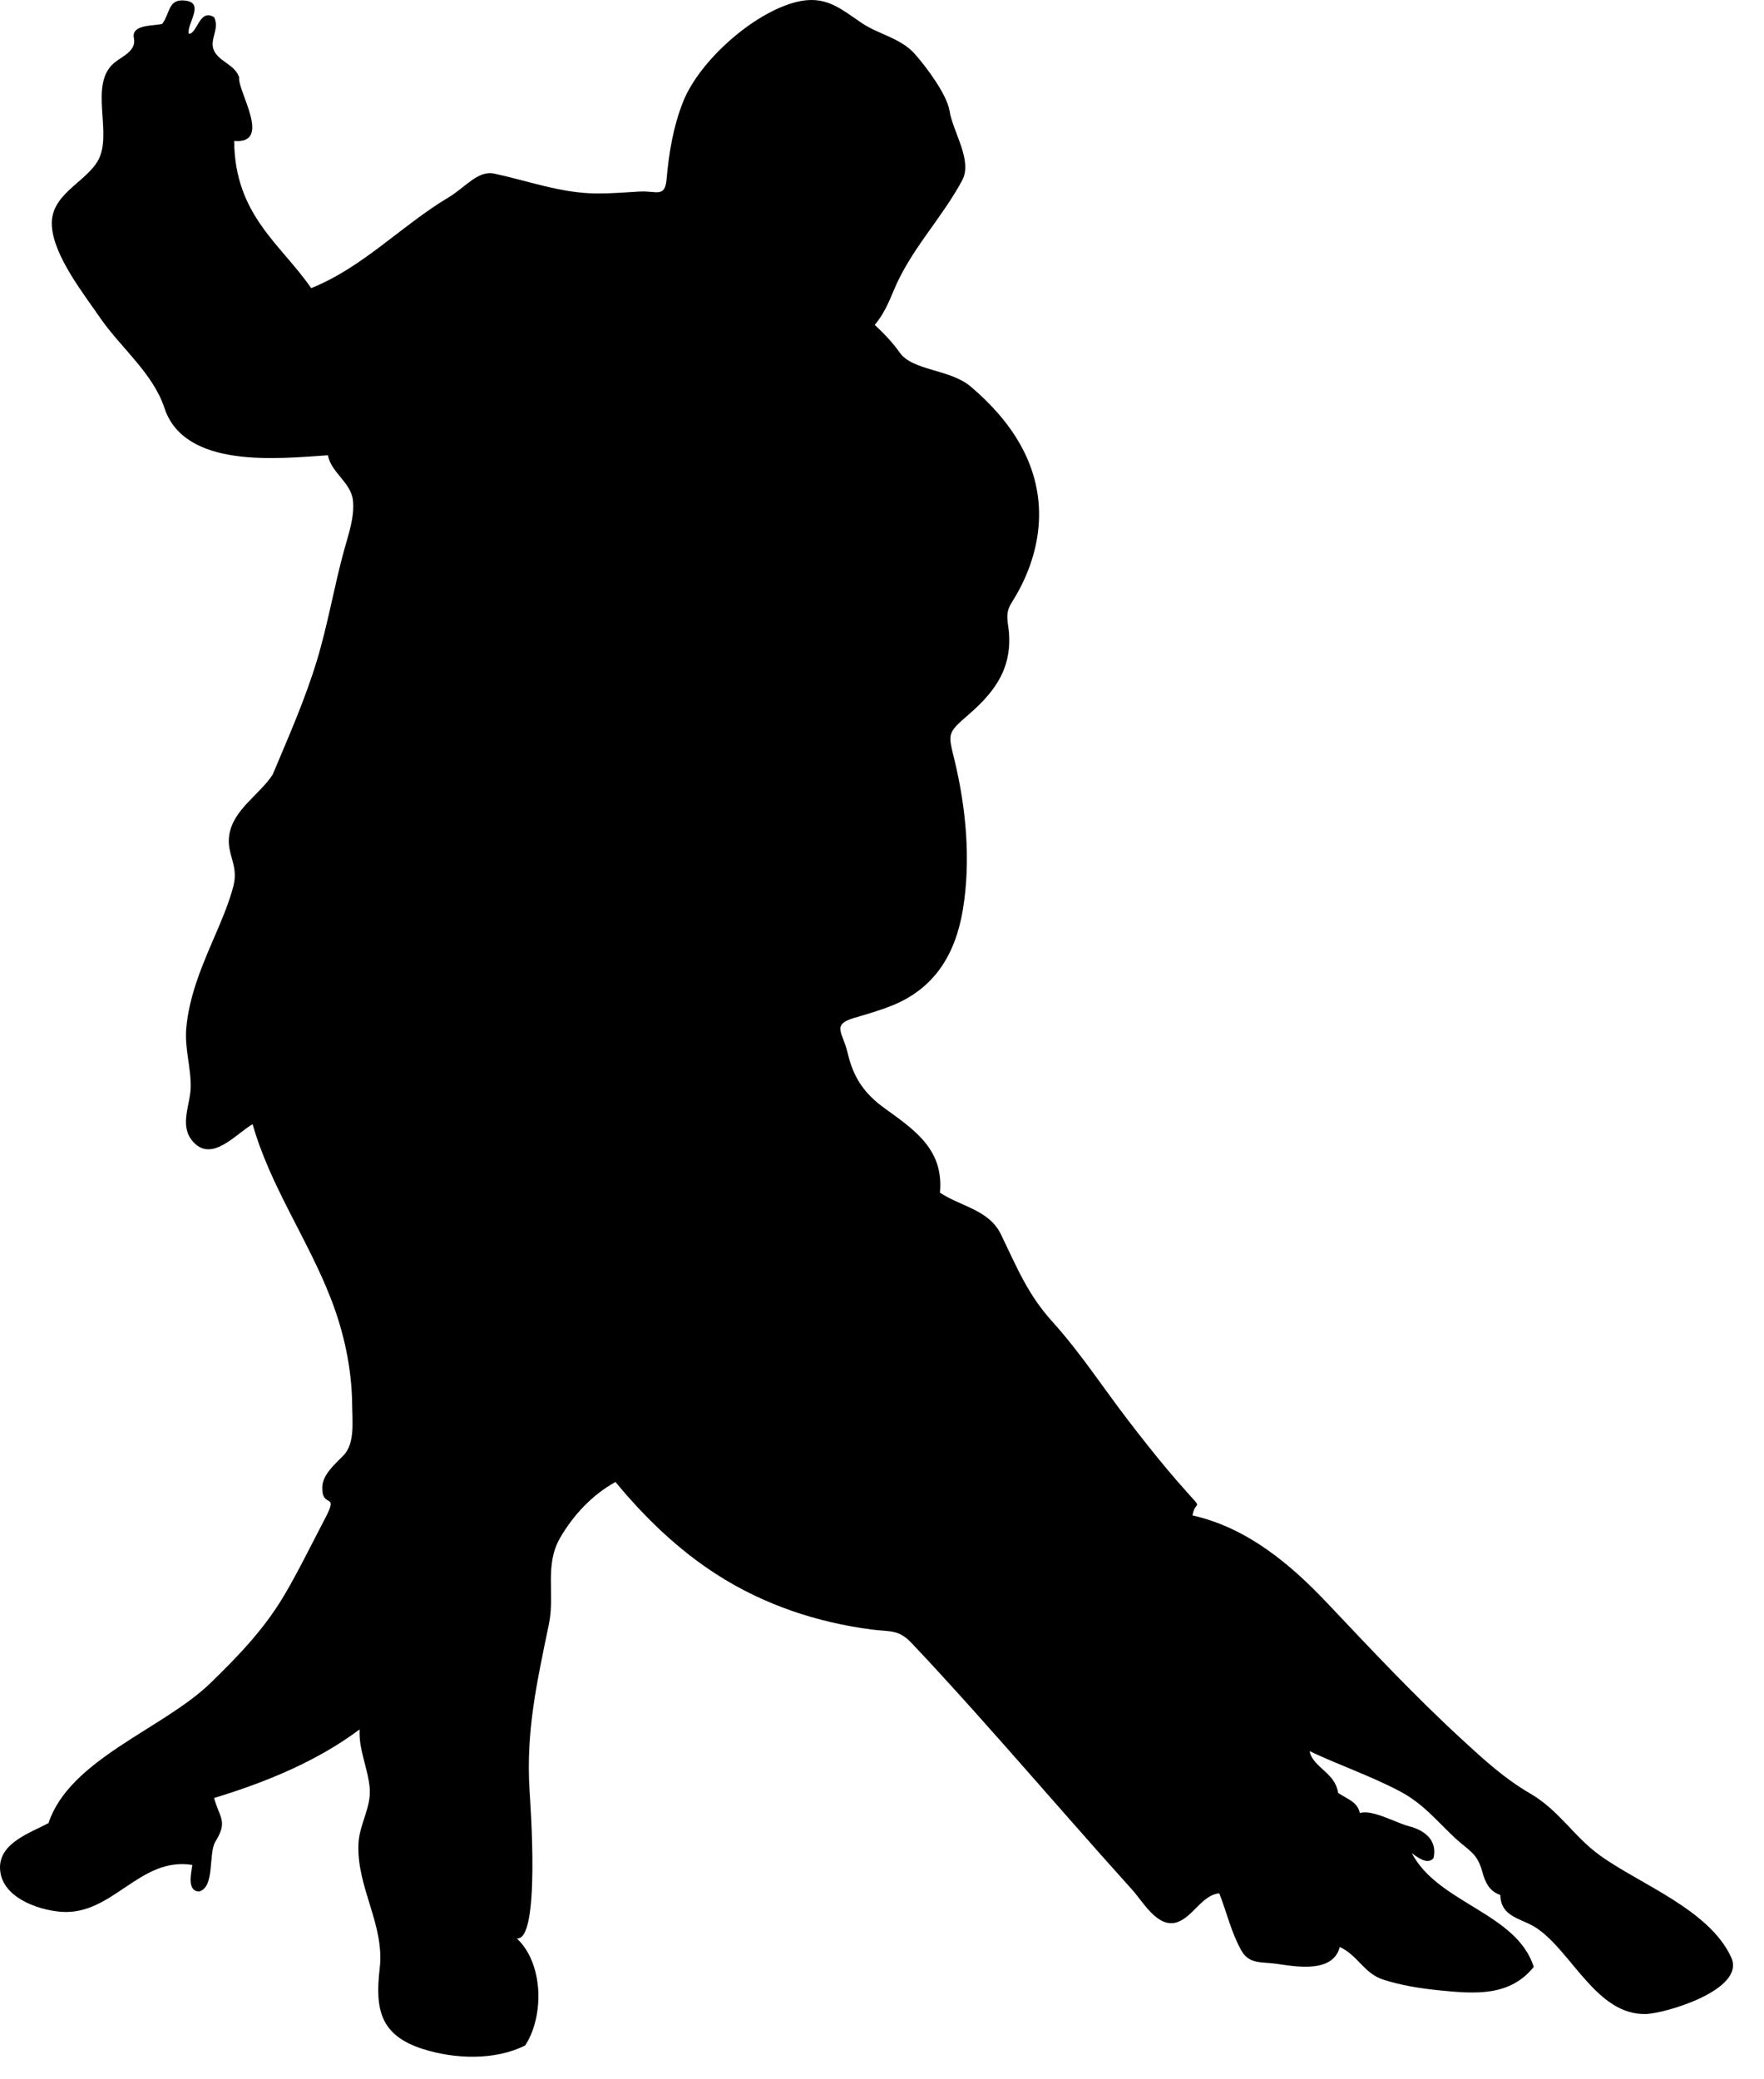 <?xml version="1.0" encoding="UTF-8" standalone="no"?>
<!DOCTYPE svg PUBLIC "-//W3C//DTD SVG 1.1//EN" "http://www.w3.org/Graphics/SVG/1.1/DTD/svg11.dtd">
<svg width="100%" height="100%" viewBox="0 0 56 66" version="1.1" xmlns="http://www.w3.org/2000/svg" xmlns:xlink="http://www.w3.org/1999/xlink" xml:space="preserve" xmlns:serif="http://www.serif.com/" style="fill-rule:evenodd;clip-rule:evenodd;stroke-linejoin:round;stroke-miterlimit:1.414;">
    <g transform="matrix(1,0,0,1,-255.733,-172.306)">
        <path d="M257.273,230.174C257.942,228.145 260.917,227.182 262.412,225.731C263.286,224.883 264.105,224.032 264.733,222.981C265.049,222.452 265.331,221.903 265.612,221.356C265.76,221.065 265.91,220.776 266.061,220.487C266.501,219.651 265.952,220.214 265.963,219.518C265.97,219.106 266.383,218.766 266.642,218.498C267.004,218.121 266.917,217.42 266.913,216.92C266.903,215.746 266.655,214.598 266.229,213.506C265.496,211.625 264.306,209.945 263.753,207.99C263.222,208.289 262.445,209.248 261.839,208.519C261.422,208.019 261.776,207.376 261.786,206.82C261.799,206.187 261.592,205.591 261.646,204.951C261.74,203.857 262.192,202.855 262.62,201.859C262.819,201.394 263.014,200.923 263.142,200.433C263.319,199.757 262.914,199.427 263.012,198.806C263.139,197.997 263.971,197.536 264.389,196.893C264.889,195.703 265.412,194.524 265.789,193.286C266.145,192.117 266.341,190.91 266.667,189.733C266.802,189.25 266.992,188.704 266.938,188.193C266.875,187.613 266.248,187.316 266.143,186.757C264.553,186.862 261.593,187.195 260.952,185.253C260.588,184.151 259.563,183.338 258.919,182.405C258.396,181.641 257.444,180.445 257.38,179.485C257.309,178.465 258.469,178.104 258.856,177.38C259.315,176.521 258.542,174.988 259.358,174.302C259.61,174.091 260.069,173.924 259.984,173.518C259.888,173.064 260.643,173.137 260.884,173.062C261.146,172.709 261.064,172.254 261.625,172.326C262.255,172.406 261.634,173.098 261.731,173.381C262.006,173.361 262.065,172.565 262.53,172.853C262.735,173.261 262.3,173.62 262.581,174.005C262.795,174.297 263.203,174.393 263.325,174.761C263.269,175.194 264.391,176.886 263.167,176.779C263.185,179.133 264.644,180.048 265.612,181.452C267.257,180.792 268.471,179.47 269.97,178.573C270.509,178.251 270.904,177.705 271.424,177.817C272.516,178.051 273.541,178.439 274.672,178.447C275.13,178.45 275.585,178.413 276.041,178.386C276.575,178.355 276.843,178.597 276.895,177.99C276.967,177.155 277.11,176.31 277.422,175.528C277.935,174.244 279.638,172.719 281.002,172.372C281.93,172.136 282.404,172.573 283.087,173.035C283.627,173.4 284.331,173.515 284.776,174.02C285.139,174.43 285.793,175.302 285.877,175.825C285.986,176.504 286.618,177.401 286.277,178.034C285.615,179.264 284.641,180.225 284.097,181.545C283.94,181.926 283.774,182.301 283.502,182.618C283.792,182.887 284.067,183.173 284.295,183.497C284.705,184.081 285.89,184.017 286.55,184.577C287.806,185.642 288.749,187.01 288.719,188.713C288.703,189.538 288.461,190.336 288.07,191.059C287.8,191.559 287.648,191.598 287.738,192.171C287.811,192.64 287.777,193.121 287.6,193.565C287.369,194.146 286.928,194.605 286.461,195.007C285.783,195.594 285.834,195.593 286.041,196.458C286.405,197.978 286.556,199.621 286.302,201.169C286.07,202.585 285.406,203.689 284.029,204.233C283.643,204.385 283.242,204.501 282.844,204.618C282.116,204.831 282.496,205.091 282.639,205.716C282.822,206.509 283.17,207.021 283.823,207.489C284.802,208.194 285.696,208.809 285.573,210.163C286.254,210.614 287.131,210.704 287.511,211.491C288.023,212.548 288.352,213.386 289.152,214.27C290.023,215.233 290.747,216.346 291.536,217.375C291.94,217.902 292.35,218.424 292.776,218.932C292.987,219.184 293.203,219.434 293.422,219.678C293.953,220.27 293.67,219.903 293.591,220.408C295.318,220.797 296.687,221.941 297.874,223.197C299.274,224.676 300.639,226.136 302.142,227.517C302.835,228.156 303.489,228.757 304.309,229.234C305.227,229.765 305.689,230.597 306.521,231.197C307.795,232.117 310.004,232.92 310.694,234.441C311.157,235.462 308.6,236.22 307.974,236.234C306.428,236.269 305.639,234.273 304.529,233.517C304.054,233.189 303.381,233.183 303.361,232.454C303.01,232.337 302.88,232.048 302.791,231.72C302.627,231.113 302.359,231.052 301.928,230.65C301.32,230.084 300.927,229.562 300.158,229.156C299.237,228.672 298.248,228.336 297.308,227.89C297.368,228.232 297.75,228.453 297.958,228.697C298.095,228.843 298.18,229.017 298.214,229.215C298.473,229.399 298.831,229.49 298.902,229.856C299.285,229.727 300.058,230.169 300.459,230.272C300.958,230.399 301.375,230.717 301.24,231.288C301.047,231.511 300.719,231.251 300.551,231.126C301.386,232.724 303.882,233.021 304.424,234.739C303.657,235.688 302.555,235.594 301.427,235.483C300.828,235.422 300.222,235.327 299.648,235.143C299.033,234.946 298.847,234.377 298.266,234.106C298.049,234.948 296.87,234.729 296.248,234.639C295.785,234.573 295.392,234.659 295.144,234.223C294.822,233.655 294.678,233.006 294.44,232.403C293.905,232.448 293.61,233.139 293.117,233.315C292.493,233.538 292.025,232.676 291.682,232.297C290.327,230.795 289.002,229.266 287.661,227.75C286.997,227 286.33,226.25 285.652,225.512C285.329,225.158 285.003,224.807 284.673,224.459C284.253,224.016 284.001,224.107 283.417,224.031C281.669,223.806 279.978,223.24 278.491,222.285C277.26,221.496 276.2,220.471 275.272,219.346C274.535,219.754 273.937,220.391 273.516,221.117C273.01,221.992 273.355,222.894 273.16,223.849C272.784,225.681 272.426,227.238 272.544,229.134C272.572,229.595 272.89,233.923 272.14,233.835C272.99,234.628 273.013,236.3 272.406,237.231C271.44,237.715 270.172,237.665 269.164,237.346C267.814,236.918 267.632,236.104 267.787,234.785C267.951,233.389 267.042,232.205 267.114,230.814C267.146,230.197 267.523,229.677 267.469,229.058C267.415,228.435 267.112,227.829 267.15,227.199C265.79,228.219 264.145,228.887 262.529,229.377C262.701,230.004 262.972,230.113 262.577,230.75C262.333,231.143 262.57,232.209 262.049,232.346C261.672,232.326 261.795,231.801 261.838,231.502C260.167,231.231 259.307,233.111 257.679,232.99C256.915,232.933 255.733,232.51 255.733,231.578C255.735,230.793 256.706,230.477 257.273,230.174"/>
    </g>
</svg>
